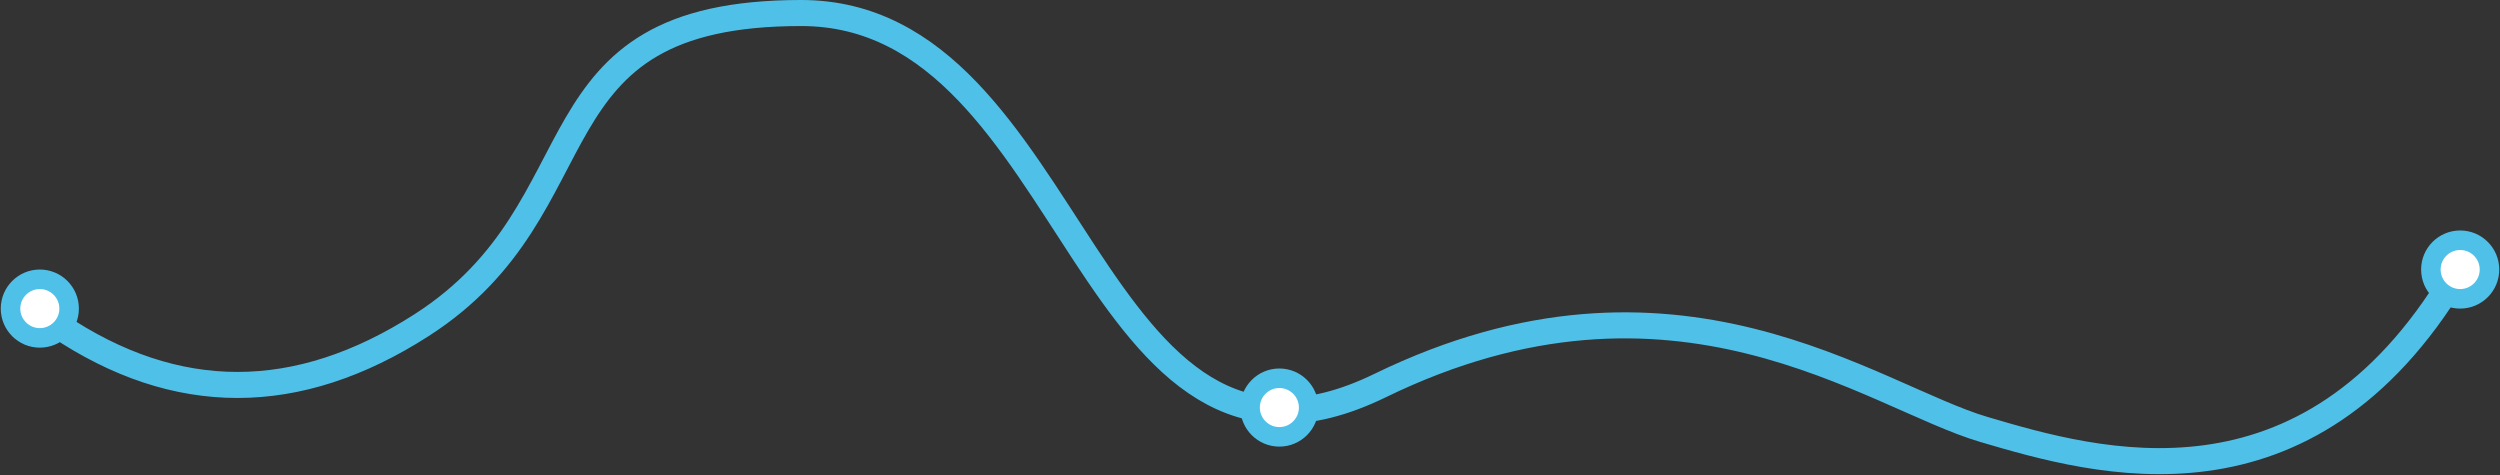 <svg xmlns="http://www.w3.org/2000/svg" width="1920" height="365" viewBox="0 0 1920 365">
    <rect x="0" y="0" width="1920" height="365" fill="#333333" stroke="none"/>
    <g fill="none" fill-rule="evenodd" stroke="#4FC0E8" transform="translate(0 10)">
        <path stroke-width="20" d="M44.298 239.757c90.961 61.176 184.108 61.176 279.439 0C466.734 147.993 401.547 0 615.287 0s217.982 396.492 444.625 286.113c226.642-110.38 377.355 8.218 463.675 33.693 86.32 25.475 247.836 72.396 361.834-117.567"/>
        <circle cx="1889.416" cy="197" r="22.5" fill="#FFF" stroke-width="15"/>
        <circle cx="982.553" cy="303" r="22.5" fill="#FFF" stroke-width="15"/>
        <circle cx="30.584" cy="227" r="22.5" fill="#FFF" stroke-width="15"/>
    </g>
</svg>
